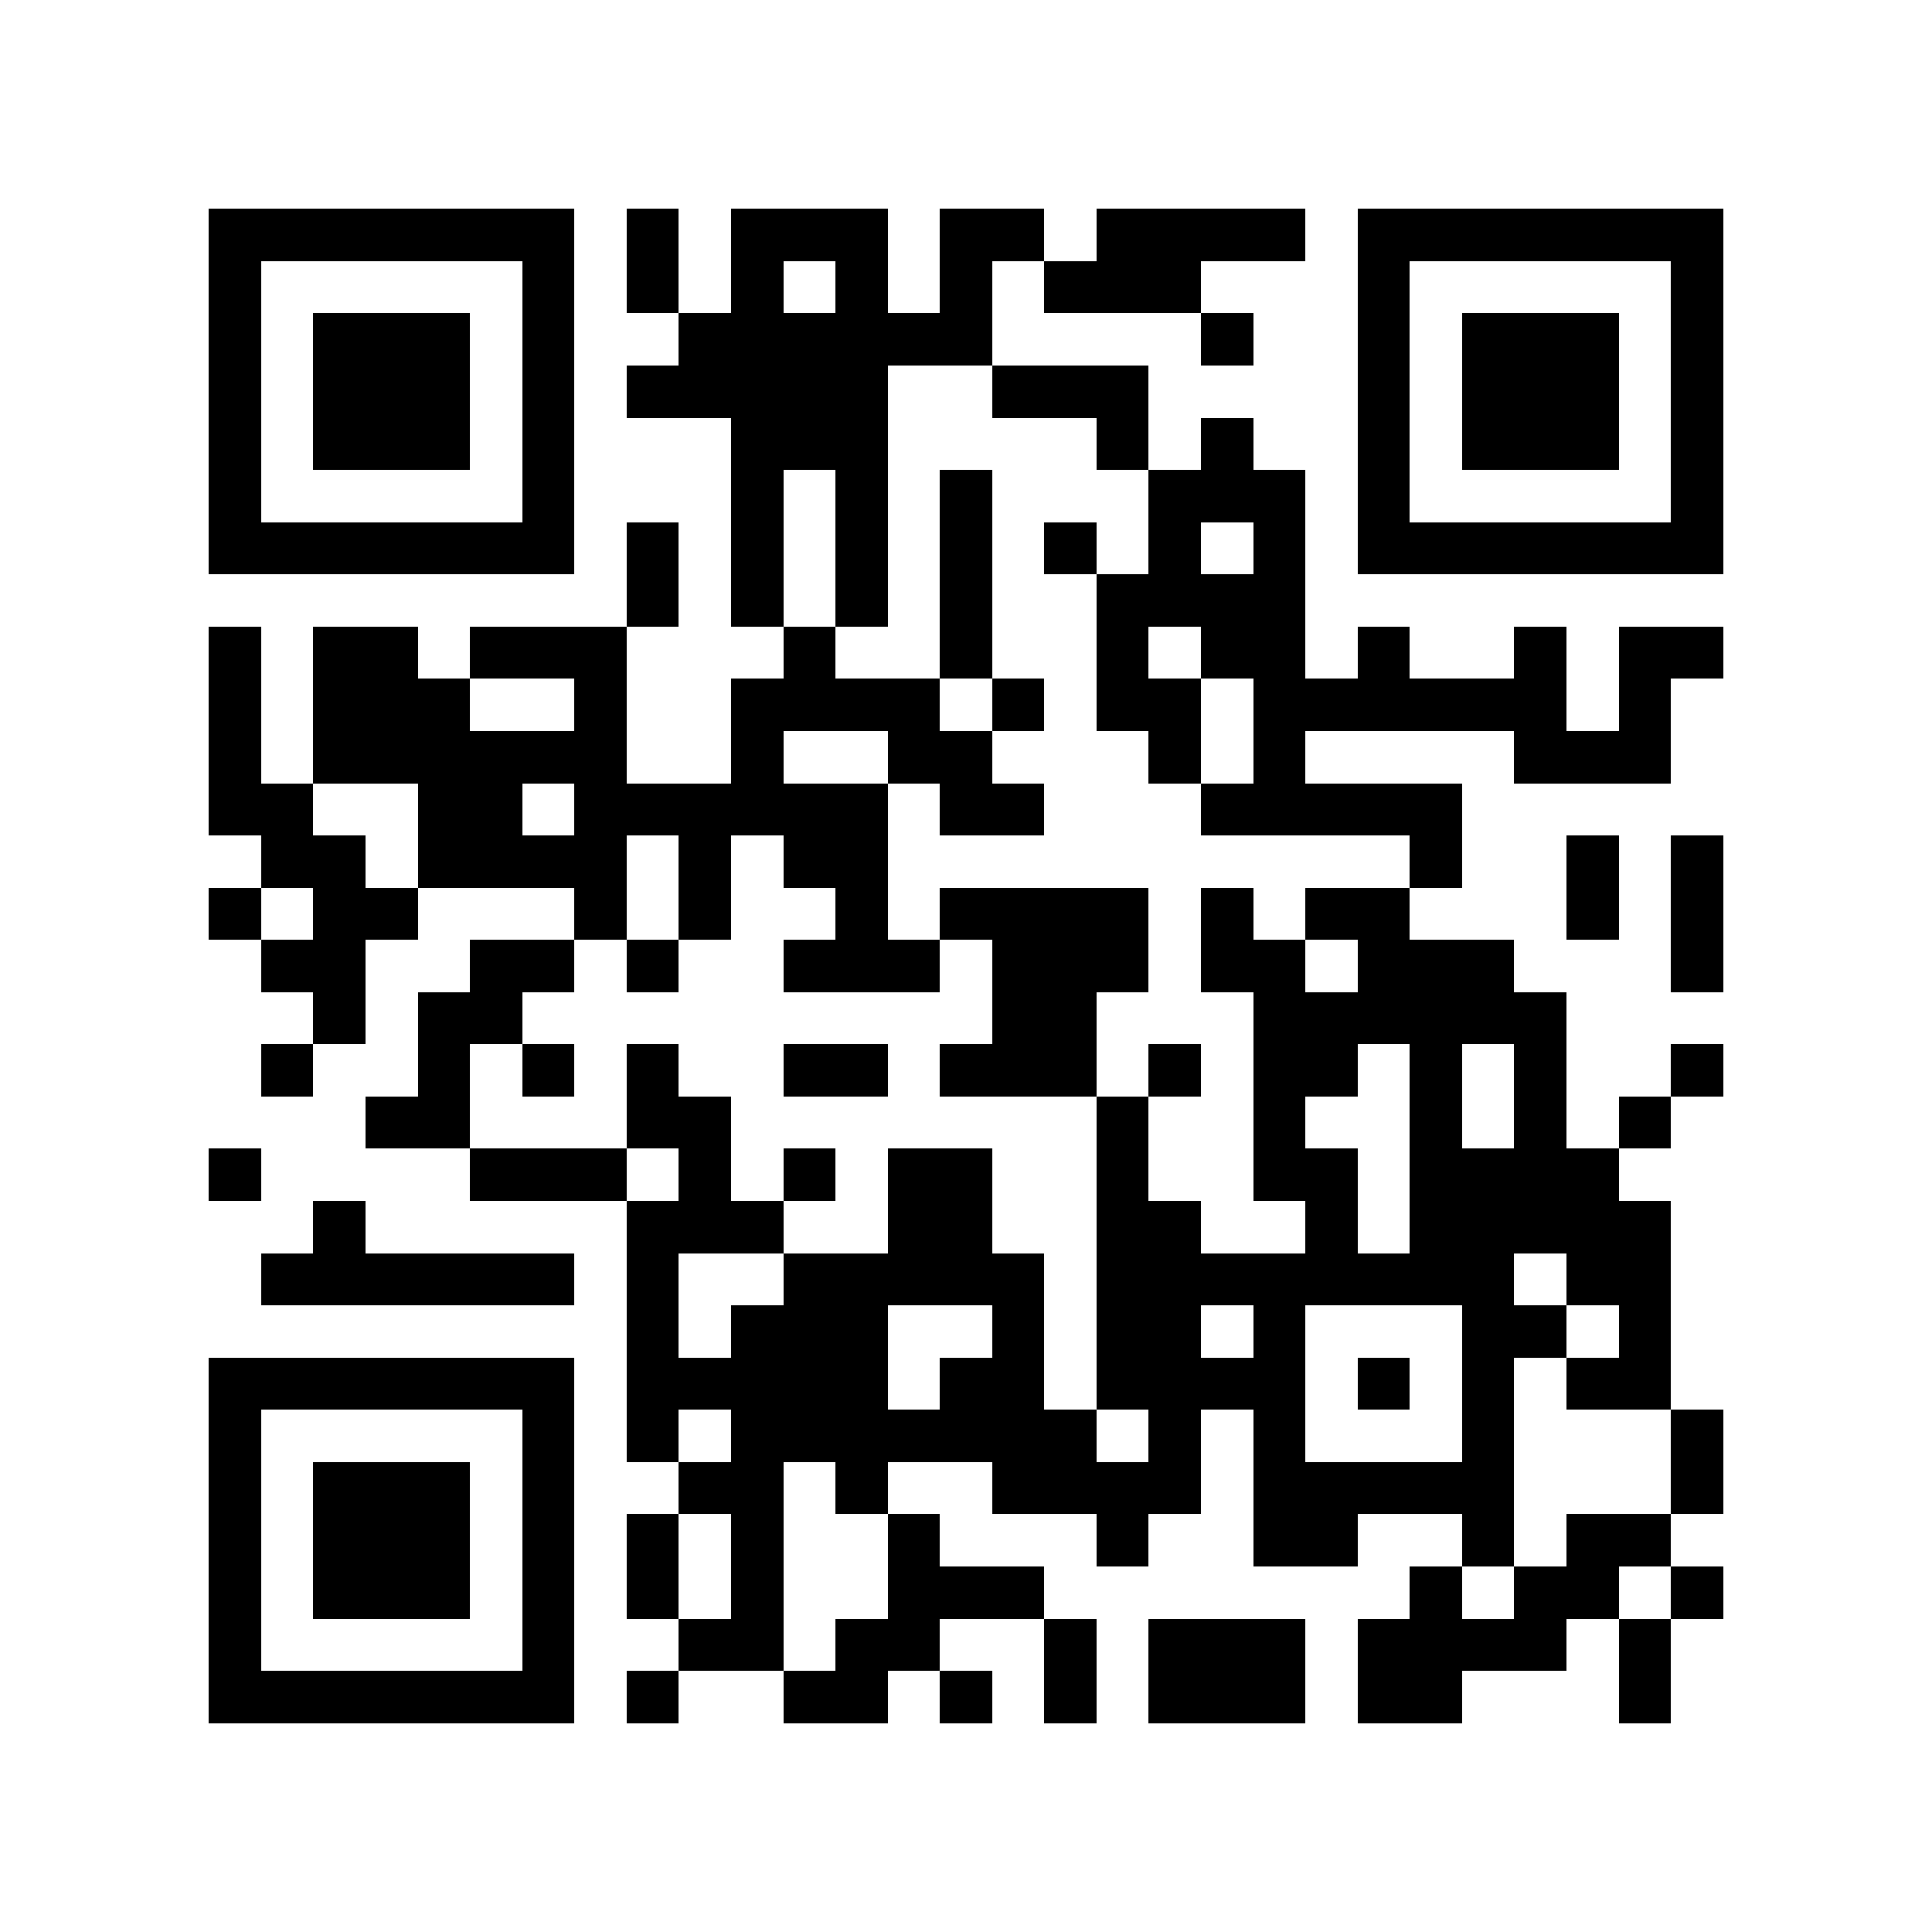 <?xml version="1.0" encoding="utf-8"?><!DOCTYPE svg PUBLIC "-//W3C//DTD SVG 1.1//EN" "http://www.w3.org/Graphics/SVG/1.1/DTD/svg11.dtd"><svg xmlns="http://www.w3.org/2000/svg" viewBox="0 0 37 37" shape-rendering="crispEdges"><path fill="#ffffff" d="M0 0h37v37H0z"/><path stroke="#000000" d="M4 4.5h7m1 0h1m1 0h3m1 0h2m1 0h4m1 0h7M4 5.5h1m5 0h1m1 0h1m1 0h1m1 0h1m1 0h1m1 0h3m3 0h1m5 0h1M4 6.5h1m1 0h3m1 0h1m2 0h6m4 0h1m2 0h1m1 0h3m1 0h1M4 7.5h1m1 0h3m1 0h1m1 0h5m2 0h3m4 0h1m1 0h3m1 0h1M4 8.5h1m1 0h3m1 0h1m3 0h3m4 0h1m1 0h1m2 0h1m1 0h3m1 0h1M4 9.5h1m5 0h1m3 0h1m1 0h1m1 0h1m3 0h3m1 0h1m5 0h1M4 10.5h7m1 0h1m1 0h1m1 0h1m1 0h1m1 0h1m1 0h1m1 0h1m1 0h7M12 11.5h1m1 0h1m1 0h1m1 0h1m2 0h4M4 12.5h1m1 0h2m1 0h3m3 0h1m2 0h1m2 0h1m1 0h2m1 0h1m2 0h1m1 0h2M4 13.5h1m1 0h3m2 0h1m2 0h4m1 0h1m1 0h2m1 0h6m1 0h1M4 14.5h1m1 0h6m2 0h1m2 0h2m3 0h1m1 0h1m4 0h3M4 15.5h2m2 0h2m1 0h6m1 0h2m3 0h5M5 16.5h2m1 0h4m1 0h1m1 0h2m10 0h1m2 0h1m1 0h1M4 17.5h1m1 0h2m3 0h1m1 0h1m2 0h1m1 0h4m1 0h1m1 0h2m3 0h1m1 0h1M5 18.5h2m2 0h2m1 0h1m2 0h3m1 0h3m1 0h2m1 0h3m3 0h1M6 19.5h1m1 0h2m9 0h2m3 0h6M5 20.5h1m2 0h1m1 0h1m1 0h1m2 0h2m1 0h3m1 0h1m1 0h2m1 0h1m1 0h1m2 0h1M7 21.5h2m3 0h2m7 0h1m2 0h1m2 0h1m1 0h1m1 0h1M4 22.5h1m4 0h3m1 0h1m1 0h1m1 0h2m2 0h1m2 0h2m1 0h4M6 23.5h1m5 0h3m2 0h2m2 0h2m2 0h1m1 0h5M5 24.5h6m1 0h1m2 0h5m1 0h8m1 0h2M12 25.5h1m1 0h3m2 0h1m1 0h2m1 0h1m3 0h2m1 0h1M4 26.5h7m1 0h5m1 0h2m1 0h4m1 0h1m1 0h1m1 0h2M4 27.5h1m5 0h1m1 0h1m1 0h7m1 0h1m1 0h1m3 0h1m3 0h1M4 28.5h1m1 0h3m1 0h1m2 0h2m1 0h1m2 0h4m1 0h5m3 0h1M4 29.5h1m1 0h3m1 0h1m1 0h1m1 0h1m2 0h1m3 0h1m2 0h2m2 0h1m1 0h2M4 30.5h1m1 0h3m1 0h1m1 0h1m1 0h1m2 0h3m7 0h1m1 0h2m1 0h1M4 31.5h1m5 0h1m2 0h2m1 0h2m2 0h1m1 0h3m1 0h4m1 0h1M4 32.5h7m1 0h1m2 0h2m1 0h1m1 0h1m1 0h3m1 0h2m3 0h1"/></svg>
